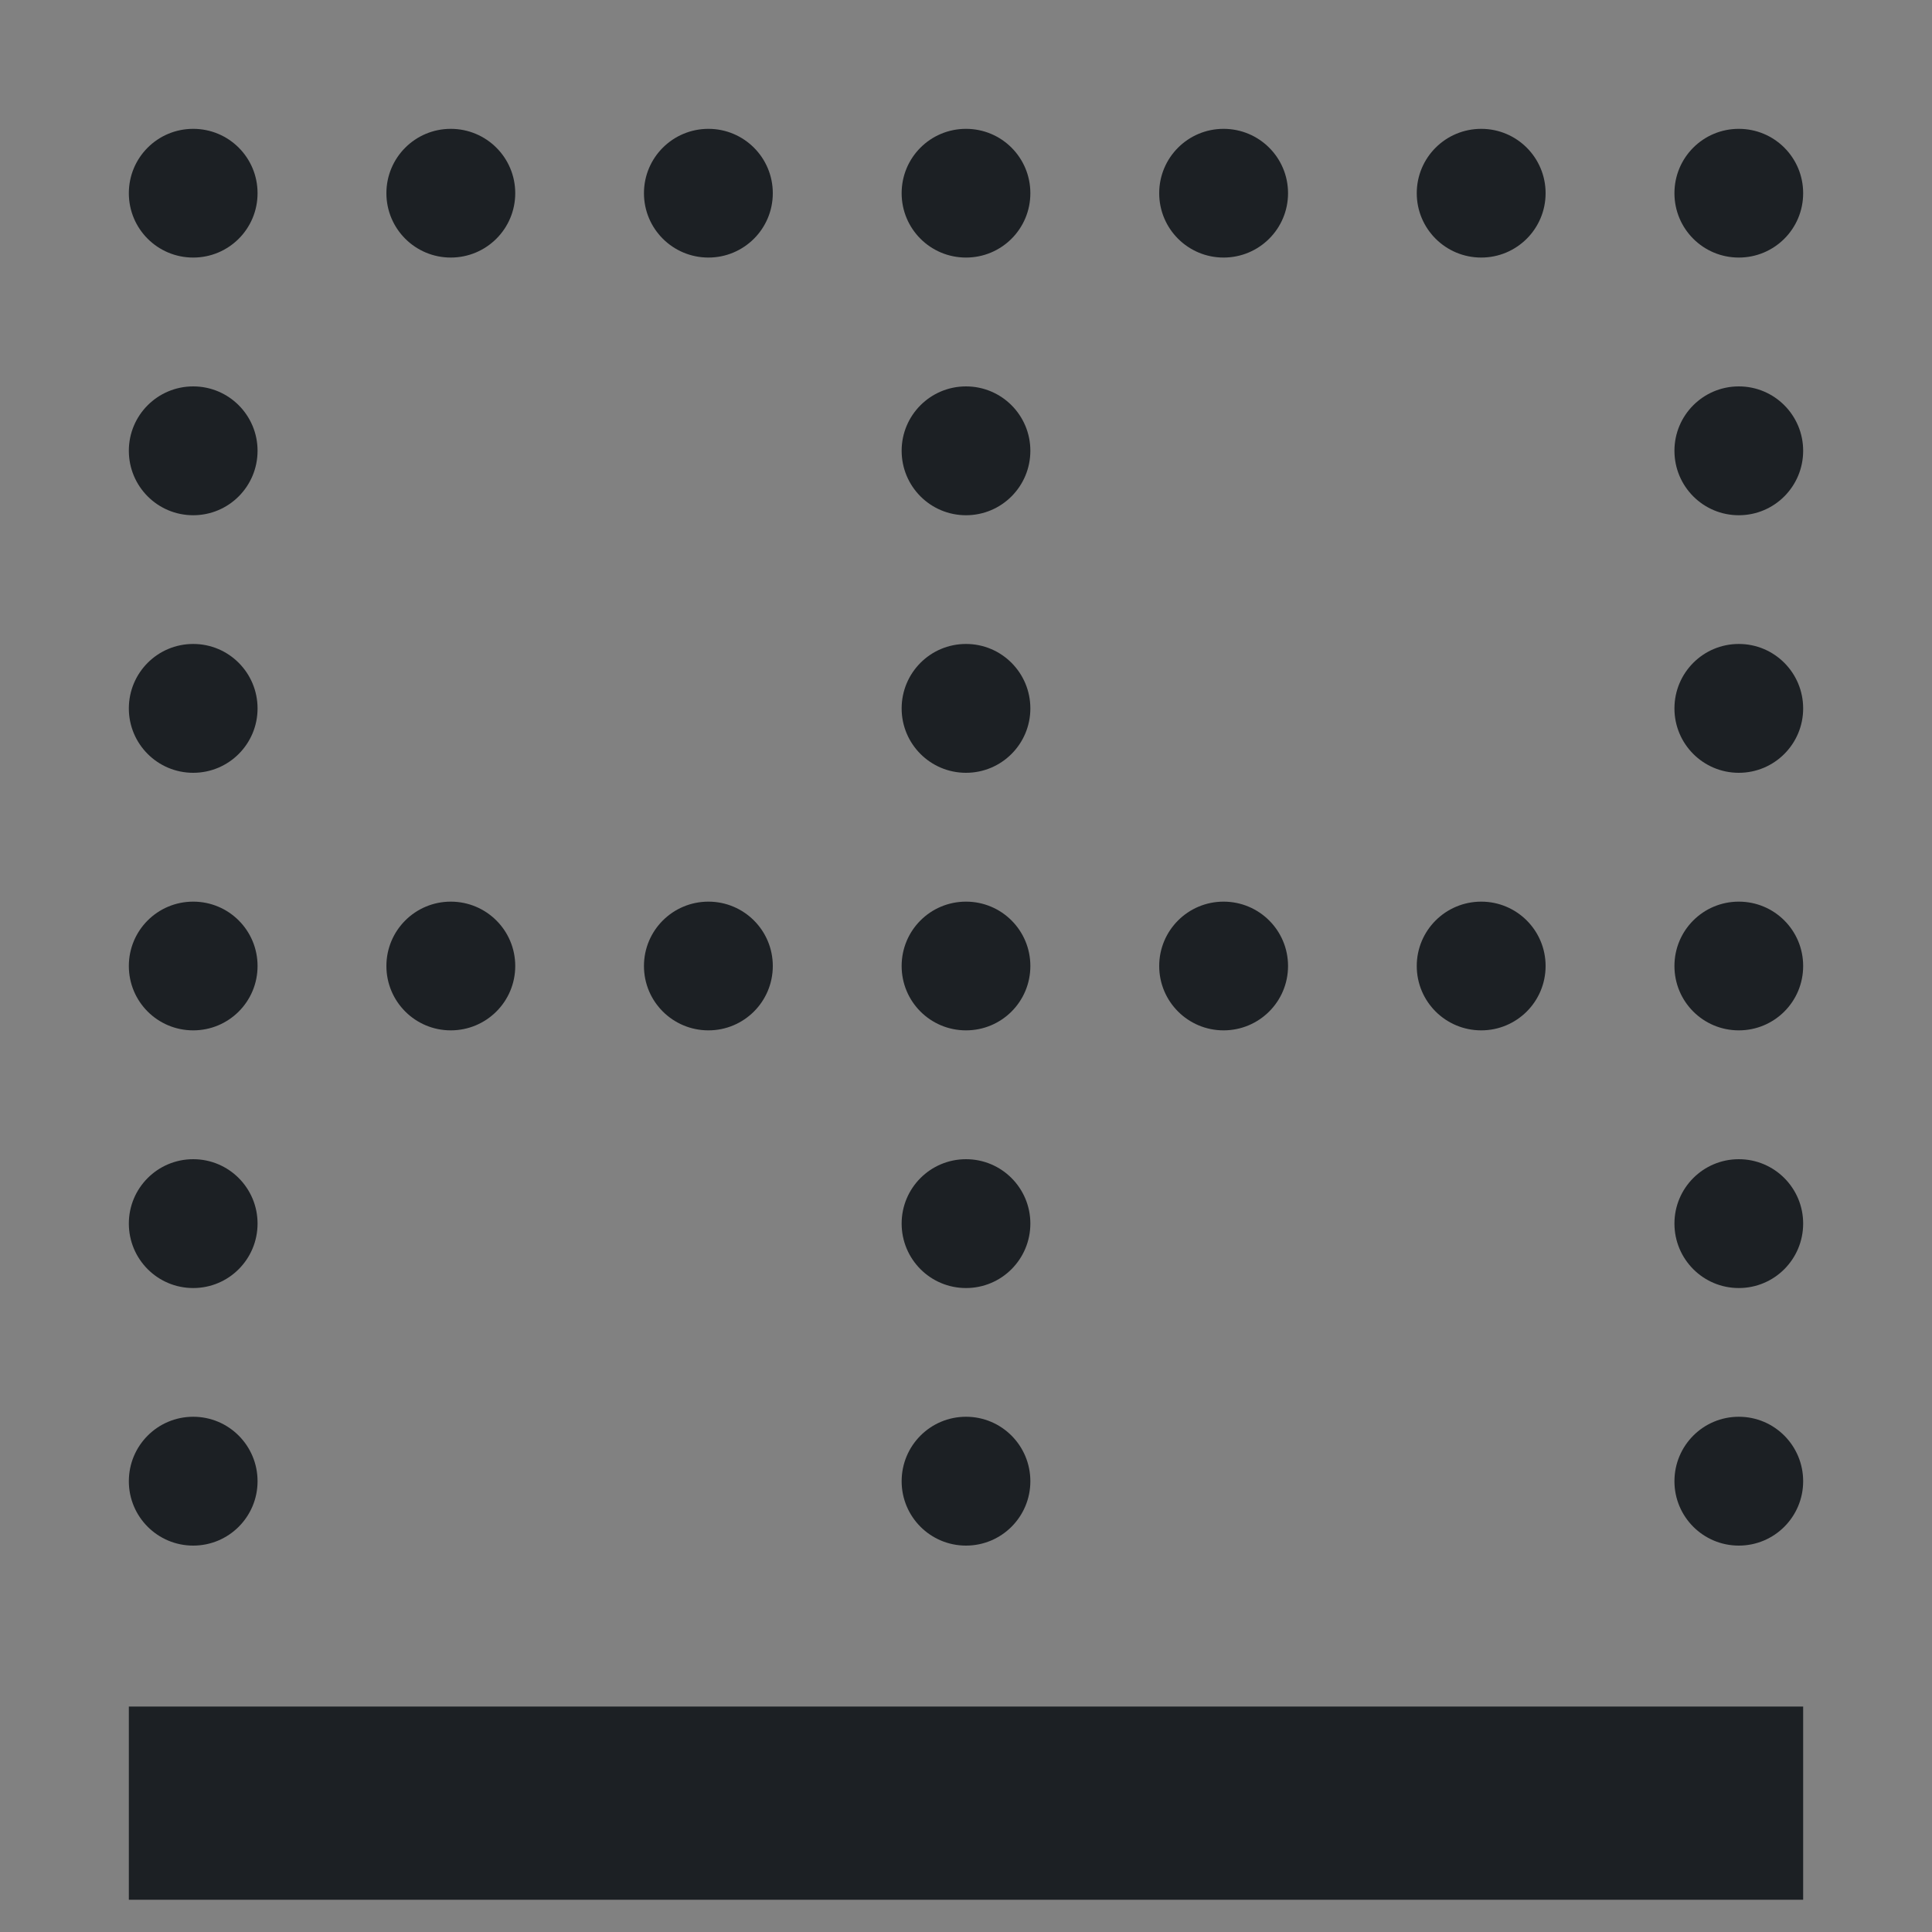 <svg width="16" height="16" viewBox="0 0 16 16" fill="none" xmlns="http://www.w3.org/2000/svg">
<rect x="0" y="0" width="16" height="16" fill="#808080" stroke="none"/>
<rect width="16" height="16" fill="white" fill-opacity="0.01"/>
<path fill-rule="evenodd" clip-rule="evenodd" d="M1.067 14.133H14.933V15.733H1.067V14.133Z" fill="#1C2024"/>
<path d="M8.533 5.867C8.533 5.572 8.295 5.333 8 5.333C7.705 5.333 7.467 5.572 7.467 5.867C7.467 6.161 7.705 6.4 8 6.4C8.295 6.4 8.533 6.161 8.533 5.867Z" fill="#1C2024"/>
<path d="M14.933 5.867C14.933 5.572 14.695 5.333 14.4 5.333C14.105 5.333 13.867 5.572 13.867 5.867C13.867 6.161 14.105 6.4 14.4 6.4C14.695 6.4 14.933 6.161 14.933 5.867Z" fill="#1C2024"/>
<path d="M8.533 3.733C8.533 3.439 8.295 3.2 8 3.2C7.705 3.2 7.467 3.439 7.467 3.733C7.467 4.028 7.705 4.267 8 4.267C8.295 4.267 8.533 4.028 8.533 3.733Z" fill="#1C2024"/>
<path d="M14.933 3.733C14.933 3.439 14.695 3.2 14.4 3.2C14.105 3.2 13.867 3.439 13.867 3.733C13.867 4.028 14.105 4.267 14.4 4.267C14.695 4.267 14.933 4.028 14.933 3.733Z" fill="#1C2024"/>
<path d="M8.533 8C8.533 7.705 8.295 7.467 8 7.467C7.705 7.467 7.467 7.705 7.467 8C7.467 8.295 7.705 8.533 8 8.533C8.295 8.533 8.533 8.295 8.533 8Z" fill="#1C2024"/>
<path d="M8.533 1.6C8.533 1.305 8.295 1.067 8 1.067C7.705 1.067 7.467 1.305 7.467 1.6C7.467 1.895 7.705 2.133 8 2.133C8.295 2.133 8.533 1.895 8.533 1.6Z" fill="#1C2024"/>
<path d="M14.933 8C14.933 7.705 14.695 7.467 14.4 7.467C14.105 7.467 13.867 7.705 13.867 8C13.867 8.295 14.105 8.533 14.4 8.533C14.695 8.533 14.933 8.295 14.933 8Z" fill="#1C2024"/>
<path d="M14.933 1.6C14.933 1.305 14.695 1.067 14.4 1.067C14.105 1.067 13.867 1.305 13.867 1.6C13.867 1.895 14.105 2.133 14.4 2.133C14.695 2.133 14.933 1.895 14.933 1.6Z" fill="#1C2024"/>
<path d="M6.4 8C6.4 7.705 6.161 7.467 5.867 7.467C5.572 7.467 5.333 7.705 5.333 8C5.333 8.295 5.572 8.533 5.867 8.533C6.161 8.533 6.4 8.295 6.4 8Z" fill="#1C2024"/>
<path d="M6.4 1.6C6.4 1.305 6.161 1.067 5.867 1.067C5.572 1.067 5.333 1.305 5.333 1.6C5.333 1.895 5.572 2.133 5.867 2.133C6.161 2.133 6.4 1.895 6.4 1.6Z" fill="#1C2024"/>
<path d="M4.267 8C4.267 7.705 4.028 7.467 3.733 7.467C3.439 7.467 3.2 7.705 3.2 8C3.2 8.295 3.439 8.533 3.733 8.533C4.028 8.533 4.267 8.295 4.267 8Z" fill="#1C2024"/>
<path d="M4.267 1.6C4.267 1.305 4.028 1.067 3.733 1.067C3.439 1.067 3.2 1.305 3.2 1.6C3.2 1.895 3.439 2.133 3.733 2.133C4.028 2.133 4.267 1.895 4.267 1.6Z" fill="#1C2024"/>
<path d="M10.667 8C10.667 7.705 10.428 7.467 10.133 7.467C9.839 7.467 9.6 7.705 9.6 8C9.6 8.295 9.839 8.533 10.133 8.533C10.428 8.533 10.667 8.295 10.667 8Z" fill="#1C2024"/>
<path d="M10.667 1.6C10.667 1.305 10.428 1.067 10.133 1.067C9.839 1.067 9.6 1.305 9.6 1.6C9.6 1.895 9.839 2.133 10.133 2.133C10.428 2.133 10.667 1.895 10.667 1.6Z" fill="#1C2024"/>
<path d="M12.8 8C12.8 7.705 12.561 7.467 12.267 7.467C11.972 7.467 11.733 7.705 11.733 8C11.733 8.295 11.972 8.533 12.267 8.533C12.561 8.533 12.8 8.295 12.8 8Z" fill="#1C2024"/>
<path d="M12.8 1.6C12.8 1.305 12.561 1.067 12.267 1.067C11.972 1.067 11.733 1.305 11.733 1.6C11.733 1.895 11.972 2.133 12.267 2.133C12.561 2.133 12.8 1.895 12.8 1.6Z" fill="#1C2024"/>
<path d="M8.533 10.133C8.533 9.839 8.295 9.6 8 9.6C7.705 9.6 7.467 9.839 7.467 10.133C7.467 10.428 7.705 10.667 8 10.667C8.295 10.667 8.533 10.428 8.533 10.133Z" fill="#1C2024"/>
<path d="M14.933 10.133C14.933 9.839 14.695 9.6 14.4 9.6C14.105 9.6 13.867 9.839 13.867 10.133C13.867 10.428 14.105 10.667 14.4 10.667C14.695 10.667 14.933 10.428 14.933 10.133Z" fill="#1C2024"/>
<path d="M8.533 12.267C8.533 11.972 8.295 11.733 8 11.733C7.705 11.733 7.467 11.972 7.467 12.267C7.467 12.561 7.705 12.8 8 12.8C8.295 12.8 8.533 12.561 8.533 12.267Z" fill="#1C2024"/>
<path d="M14.933 12.267C14.933 11.972 14.695 11.733 14.4 11.733C14.105 11.733 13.867 11.972 13.867 12.267C13.867 12.561 14.105 12.8 14.4 12.8C14.695 12.8 14.933 12.561 14.933 12.267Z" fill="#1C2024"/>
<path d="M2.133 5.867C2.133 5.572 1.895 5.333 1.6 5.333C1.305 5.333 1.067 5.572 1.067 5.867C1.067 6.161 1.305 6.4 1.6 6.4C1.895 6.4 2.133 6.161 2.133 5.867Z" fill="#1C2024"/>
<path d="M2.133 3.733C2.133 3.439 1.895 3.2 1.6 3.2C1.305 3.2 1.067 3.439 1.067 3.733C1.067 4.028 1.305 4.267 1.6 4.267C1.895 4.267 2.133 4.028 2.133 3.733Z" fill="#1C2024"/>
<path d="M2.133 8C2.133 7.705 1.895 7.467 1.6 7.467C1.305 7.467 1.067 7.705 1.067 8C1.067 8.295 1.305 8.533 1.6 8.533C1.895 8.533 2.133 8.295 2.133 8Z" fill="#1C2024"/>
<path d="M2.133 1.6C2.133 1.305 1.895 1.067 1.6 1.067C1.305 1.067 1.067 1.305 1.067 1.6C1.067 1.895 1.305 2.133 1.6 2.133C1.895 2.133 2.133 1.895 2.133 1.6Z" fill="#1C2024"/>
<path d="M2.133 10.133C2.133 9.839 1.895 9.6 1.6 9.6C1.305 9.6 1.067 9.839 1.067 10.133C1.067 10.428 1.305 10.667 1.6 10.667C1.895 10.667 2.133 10.428 2.133 10.133Z" fill="#1C2024"/>
<path d="M2.133 12.267C2.133 11.972 1.895 11.733 1.6 11.733C1.305 11.733 1.067 11.972 1.067 12.267C1.067 12.561 1.305 12.8 1.6 12.8C1.895 12.8 2.133 12.561 2.133 12.267Z" fill="#1C2024"/>
</svg>

